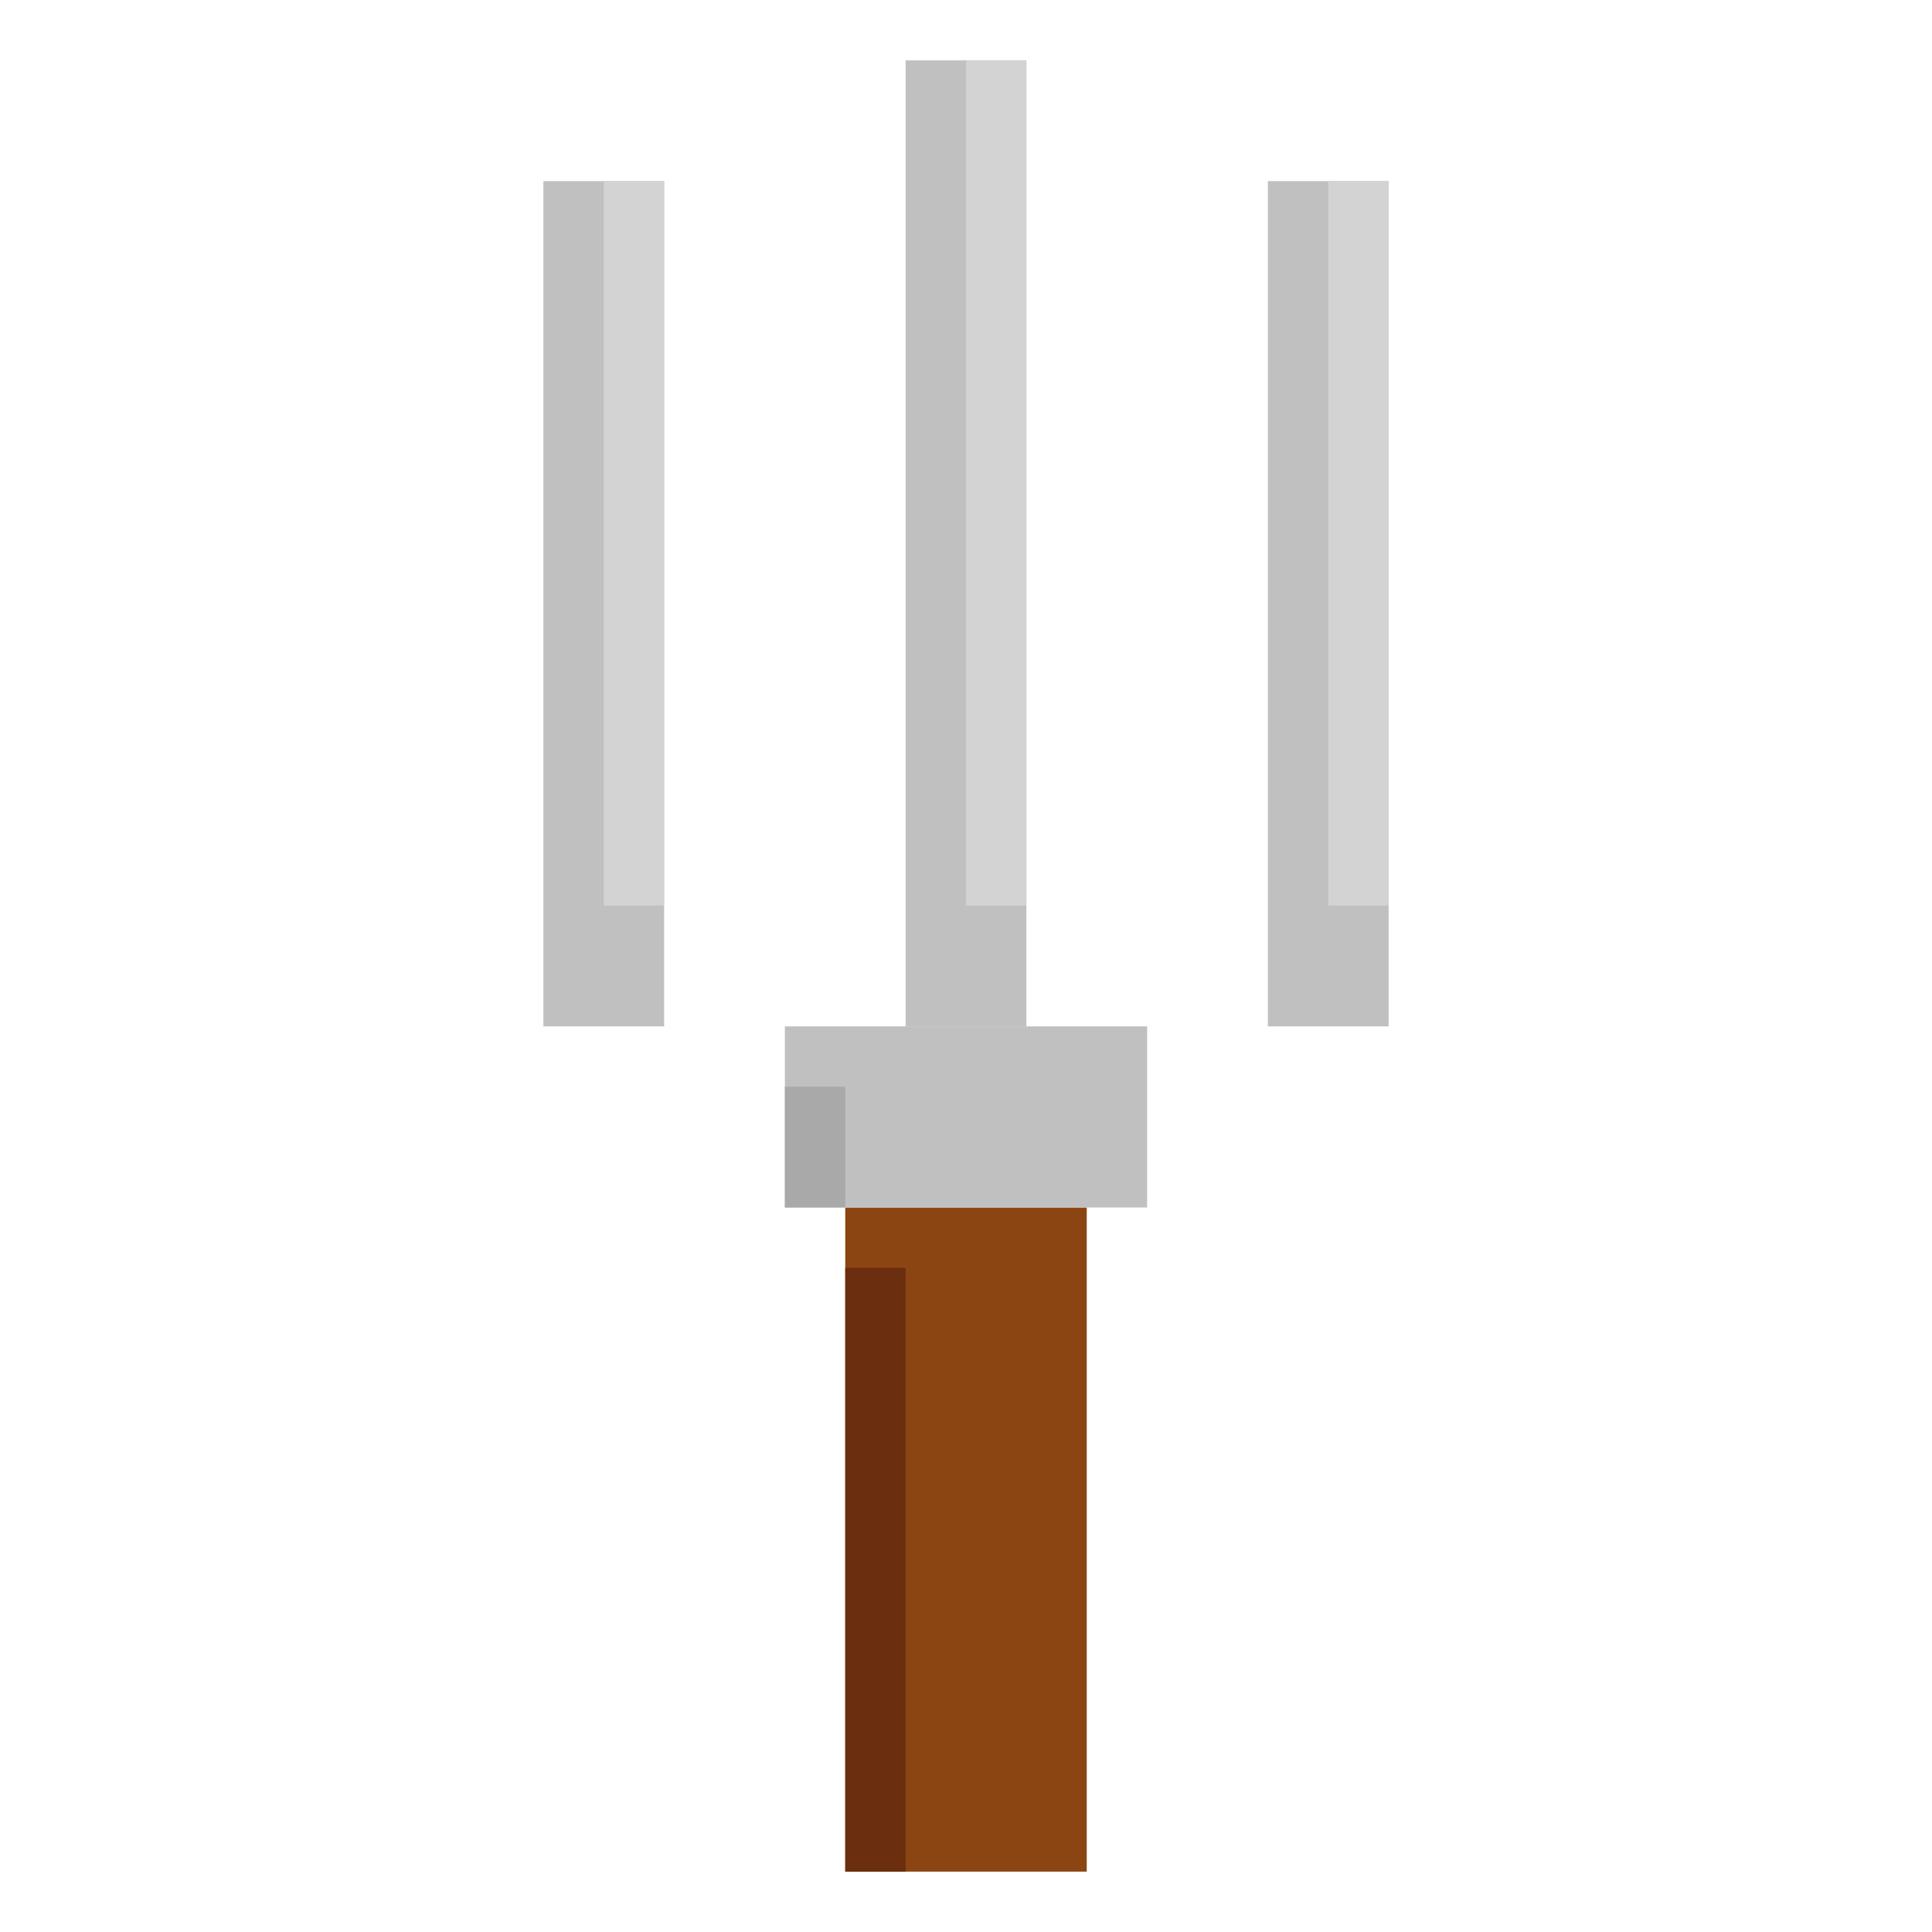 <svg xmlns="http://www.w3.org/2000/svg" viewBox="0 0 256 256"><rect x="112" y="160" width="32" height="88" fill="#8B4513"/><rect x="104" y="136" width="48" height="24" fill="#C0C0C0"/><rect x="72" y="24" width="16" height="112" fill="#C0C0C0"/><rect x="120" y="8" width="16" height="128" fill="#C0C0C0"/><rect x="168" y="24" width="16" height="112" fill="#C0C0C0"/><rect x="80" y="24" width="8" height="96" fill="#D3D3D3"/><rect x="128" y="8" width="8" height="112" fill="#D3D3D3"/><rect x="176" y="24" width="8" height="96" fill="#D3D3D3"/><rect x="112" y="168" width="8" height="80" fill="#6B2E0E"/><rect x="104" y="144" width="8" height="16" fill="#A9A9A9"/></svg>